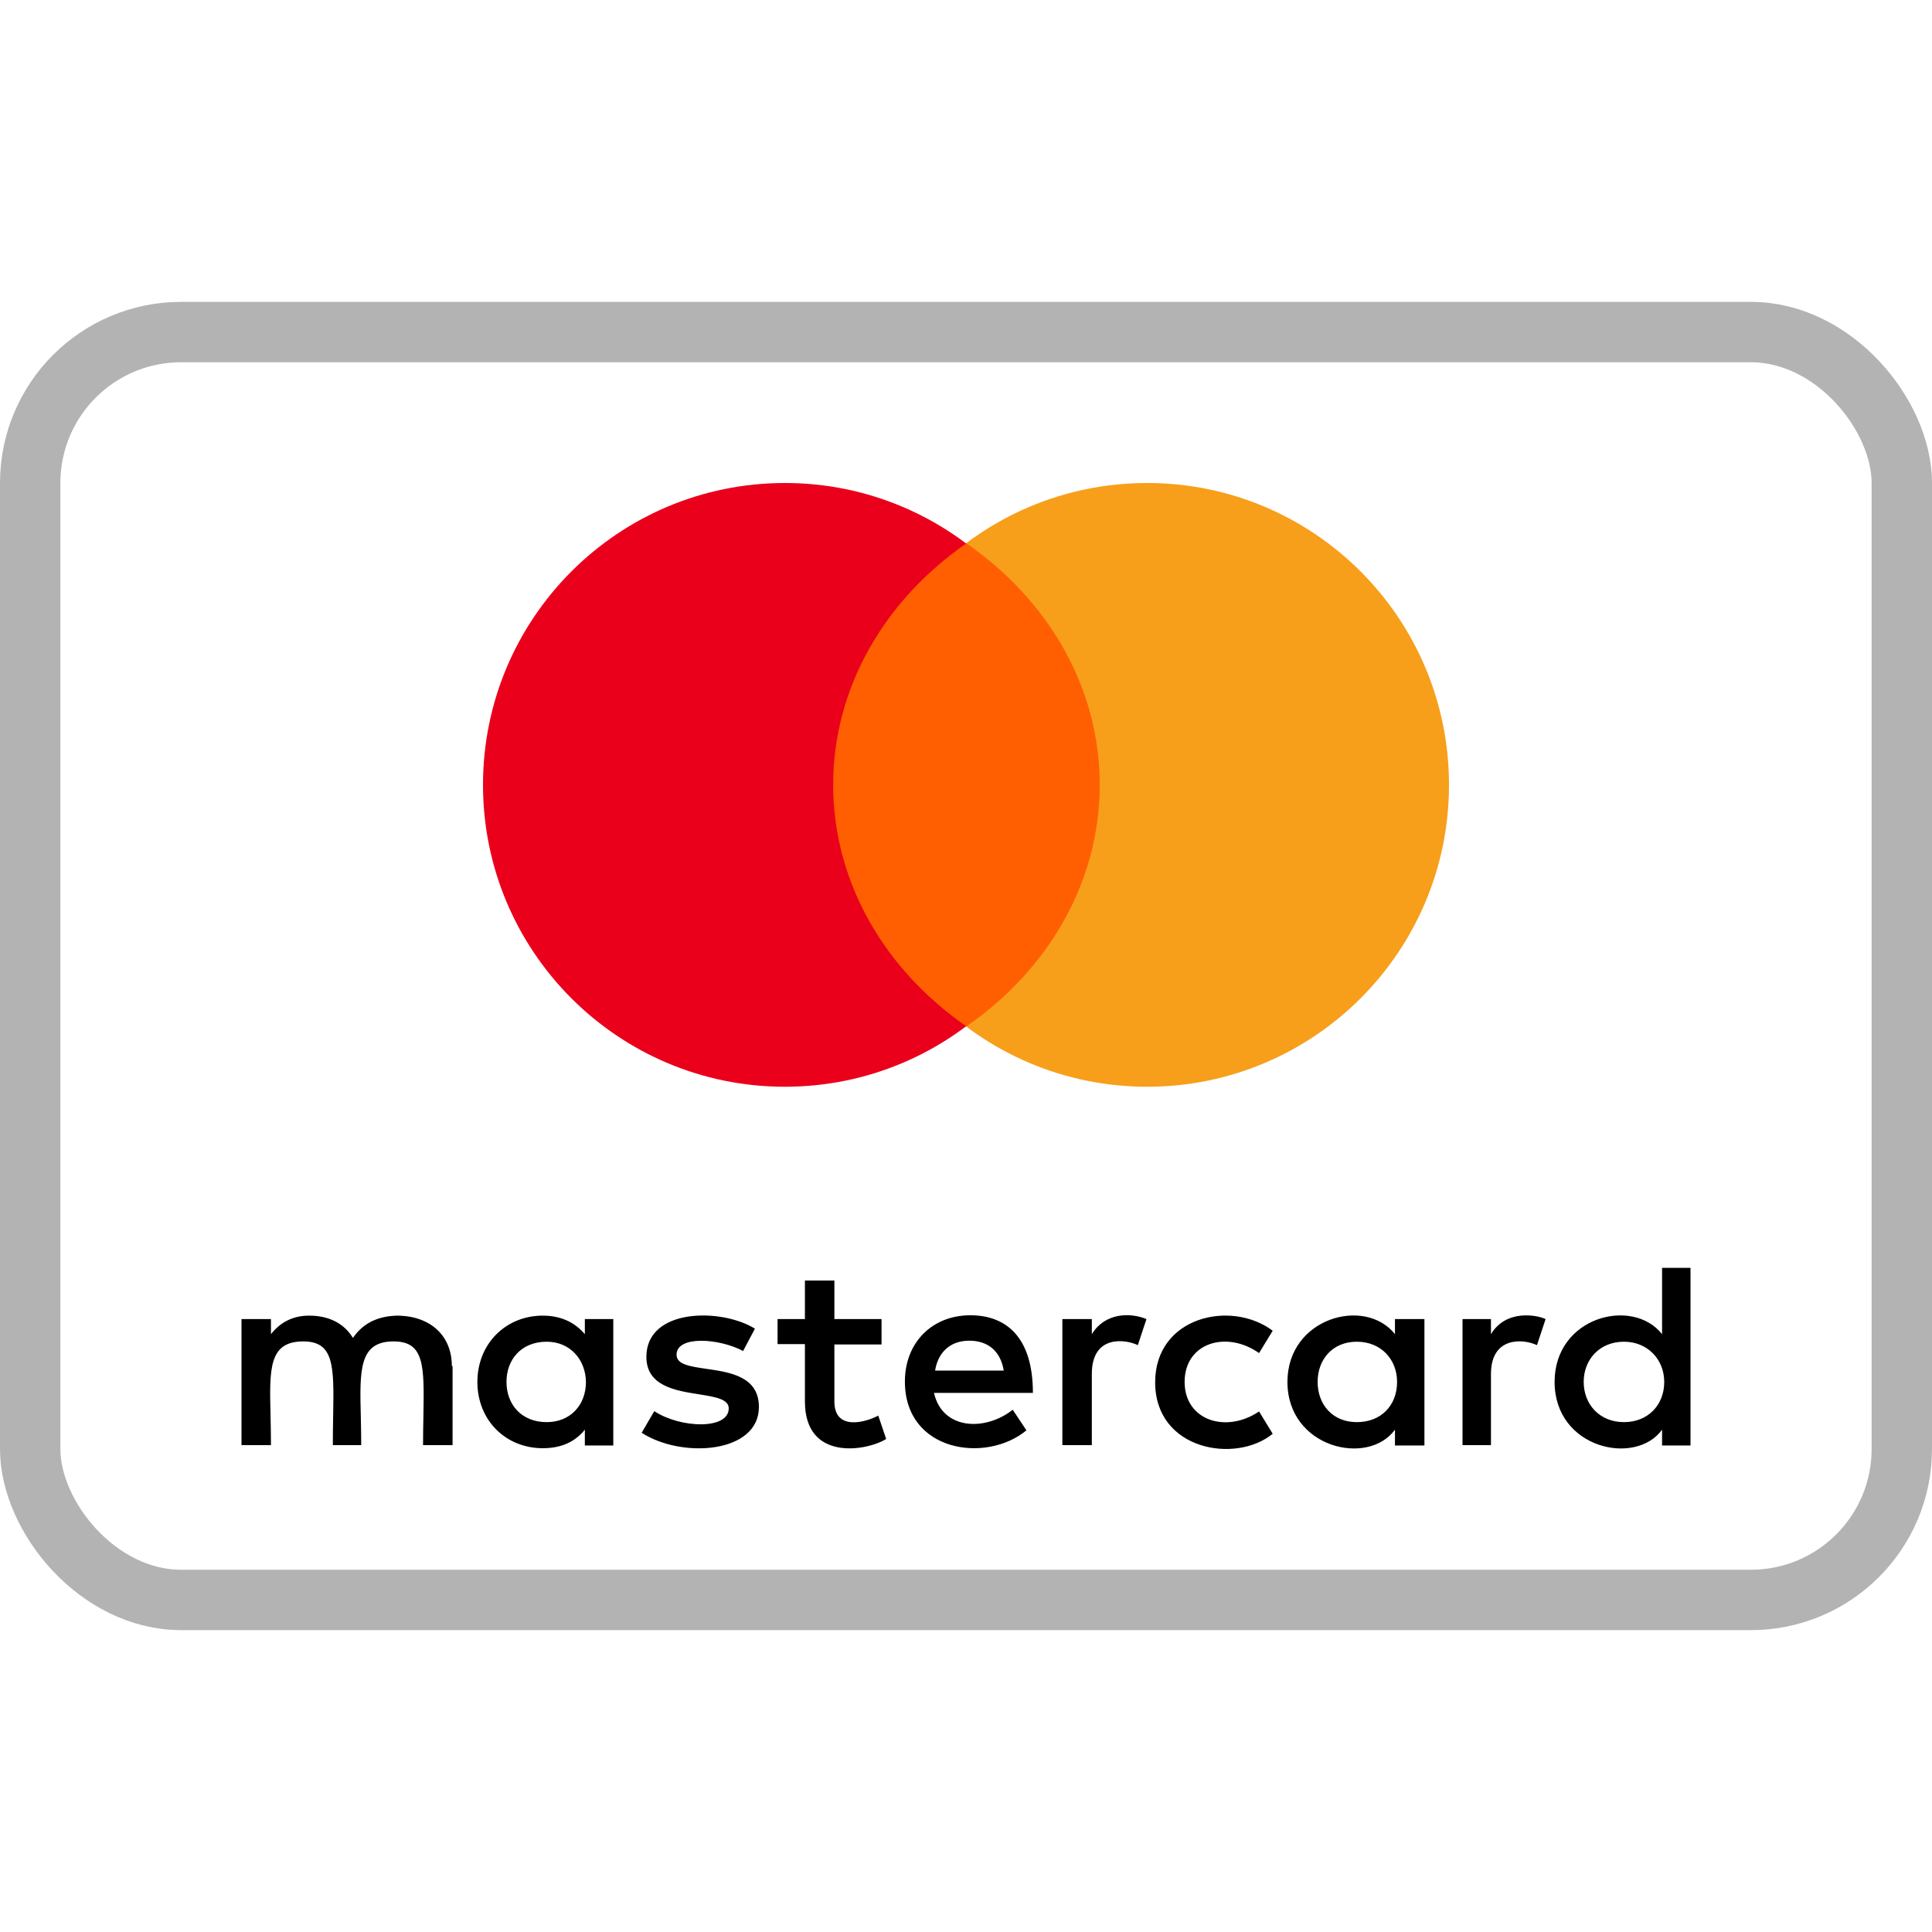 <svg width="32" height="32" viewBox="0 0 32 32" fill="none" xmlns="http://www.w3.org/2000/svg">
<rect x="0.5" y="5.5" width="31" height="21" rx="2.5" stroke="#B3B3B3"/>
<path fill-rule="evenodd" clip-rule="evenodd" d="M24 13C24 15.761 21.761 18 19 18C16.239 18 14 15.761 14 13C14 10.239 16.239 8 19 8C21.761 8 24 10.239 24 13Z" fill="#F79F1A"/>
<path fill-rule="evenodd" clip-rule="evenodd" d="M18 13C18 15.761 15.761 18 13 18C10.239 18 8 15.761 8 13C8 10.239 10.239 8 13 8C15.761 8 18 10.239 18 13Z" fill="#EA001B"/>
<path fill-rule="evenodd" clip-rule="evenodd" d="M16.007 9C14.663 9.93 13.8 11.376 13.8 12.999C13.8 14.623 14.663 16.07 16.007 17C17.352 16.07 18.215 14.623 18.215 12.999C18.215 11.376 17.352 9.93 16.007 9Z" fill="#FF5F01"/>
<path fill-rule="evenodd" clip-rule="evenodd" d="M27.529 22.098V21H28V23.942H27.529V23.68C27.089 24.289 25.749 23.993 25.749 22.889C25.749 21.808 27.041 21.478 27.529 22.098ZM26.231 22.889C26.231 23.259 26.493 23.555 26.898 23.555C27.291 23.555 27.565 23.276 27.565 22.889C27.565 22.519 27.291 22.223 26.898 22.223C26.493 22.223 26.231 22.519 26.231 22.889ZM9.687 22.098V21.848H10.158V23.942H9.687V23.68C9.527 23.879 9.3 23.987 8.991 23.987C8.377 23.987 7.907 23.526 7.907 22.889C7.907 22.257 8.377 21.791 8.991 21.791C9.3 21.791 9.527 21.91 9.687 22.098ZM8.389 22.889C8.389 23.259 8.633 23.555 9.056 23.555C9.443 23.555 9.705 23.276 9.705 22.889C9.699 22.519 9.443 22.223 9.056 22.223C8.633 22.223 8.389 22.519 8.389 22.889ZM15.47 23.071H17.108C17.108 22.149 16.667 21.785 16.072 21.785C15.441 21.785 14.988 22.235 14.988 22.883C14.988 24.05 16.334 24.243 17.001 23.691L16.774 23.35C16.31 23.714 15.607 23.68 15.47 23.071ZM16.054 22.206C16.363 22.206 16.572 22.377 16.625 22.701H15.488C15.536 22.405 15.732 22.206 16.054 22.206ZM23.105 22.098V21.848H23.593V23.942H23.105V23.68C22.658 24.295 21.324 23.982 21.324 22.889C21.324 21.825 22.61 21.472 23.105 22.098ZM21.824 22.889C21.824 23.259 22.068 23.555 22.473 23.555C22.878 23.555 23.14 23.276 23.14 22.889C23.14 22.519 22.878 22.223 22.473 22.223C22.068 22.223 21.824 22.519 21.824 22.889ZM7.484 22.627C7.484 22.132 7.144 21.808 6.608 21.791C6.334 21.791 6.043 21.87 5.846 22.16C5.703 21.927 5.459 21.791 5.12 21.791C4.893 21.791 4.667 21.87 4.488 22.098V21.848H4V23.936H4.488C4.488 23.761 4.484 23.597 4.481 23.445C4.462 22.668 4.451 22.218 5.024 22.218C5.539 22.218 5.532 22.635 5.518 23.455C5.515 23.602 5.513 23.763 5.513 23.936H5.983C5.983 23.767 5.979 23.608 5.976 23.46C5.957 22.693 5.945 22.218 6.519 22.218C7.034 22.218 7.027 22.626 7.013 23.451C7.01 23.599 7.007 23.761 7.007 23.936H7.496V22.627H7.484V22.627ZM11.698 22.672C12.088 22.728 12.57 22.797 12.57 23.304C12.57 24.073 11.295 24.163 10.628 23.731L10.837 23.373C11.266 23.657 12.07 23.686 12.07 23.327C12.07 23.172 11.844 23.137 11.577 23.094C11.186 23.033 10.706 22.957 10.706 22.474C10.706 21.666 11.944 21.66 12.504 22.007L12.308 22.377C11.915 22.166 11.206 22.115 11.206 22.439C11.206 22.601 11.431 22.633 11.698 22.672ZM14.678 23.834L14.547 23.447C14.321 23.566 13.82 23.697 13.82 23.213V22.269H14.601V21.848H13.82V21.21H13.332V21.848H12.879V22.263H13.332V23.213C13.332 24.215 14.362 24.032 14.678 23.834ZM18.084 22.098C18.299 21.745 18.715 21.734 18.989 21.848L18.846 22.28C18.65 22.183 18.084 22.098 18.084 22.758V23.936H17.596V21.848H18.084V22.098ZM19.621 22.889C19.621 22.241 20.312 22.03 20.854 22.411L21.08 22.041C20.389 21.523 19.133 21.808 19.133 22.895C19.133 24.021 20.467 24.249 21.08 23.748L20.854 23.378C20.306 23.748 19.621 23.526 19.621 22.889ZM24.695 22.098C24.945 21.683 25.457 21.779 25.6 21.848L25.457 22.28C25.231 22.172 24.695 22.132 24.695 22.758V23.936H24.224V21.848H24.695V22.098Z" fill="black"/>
</svg>
